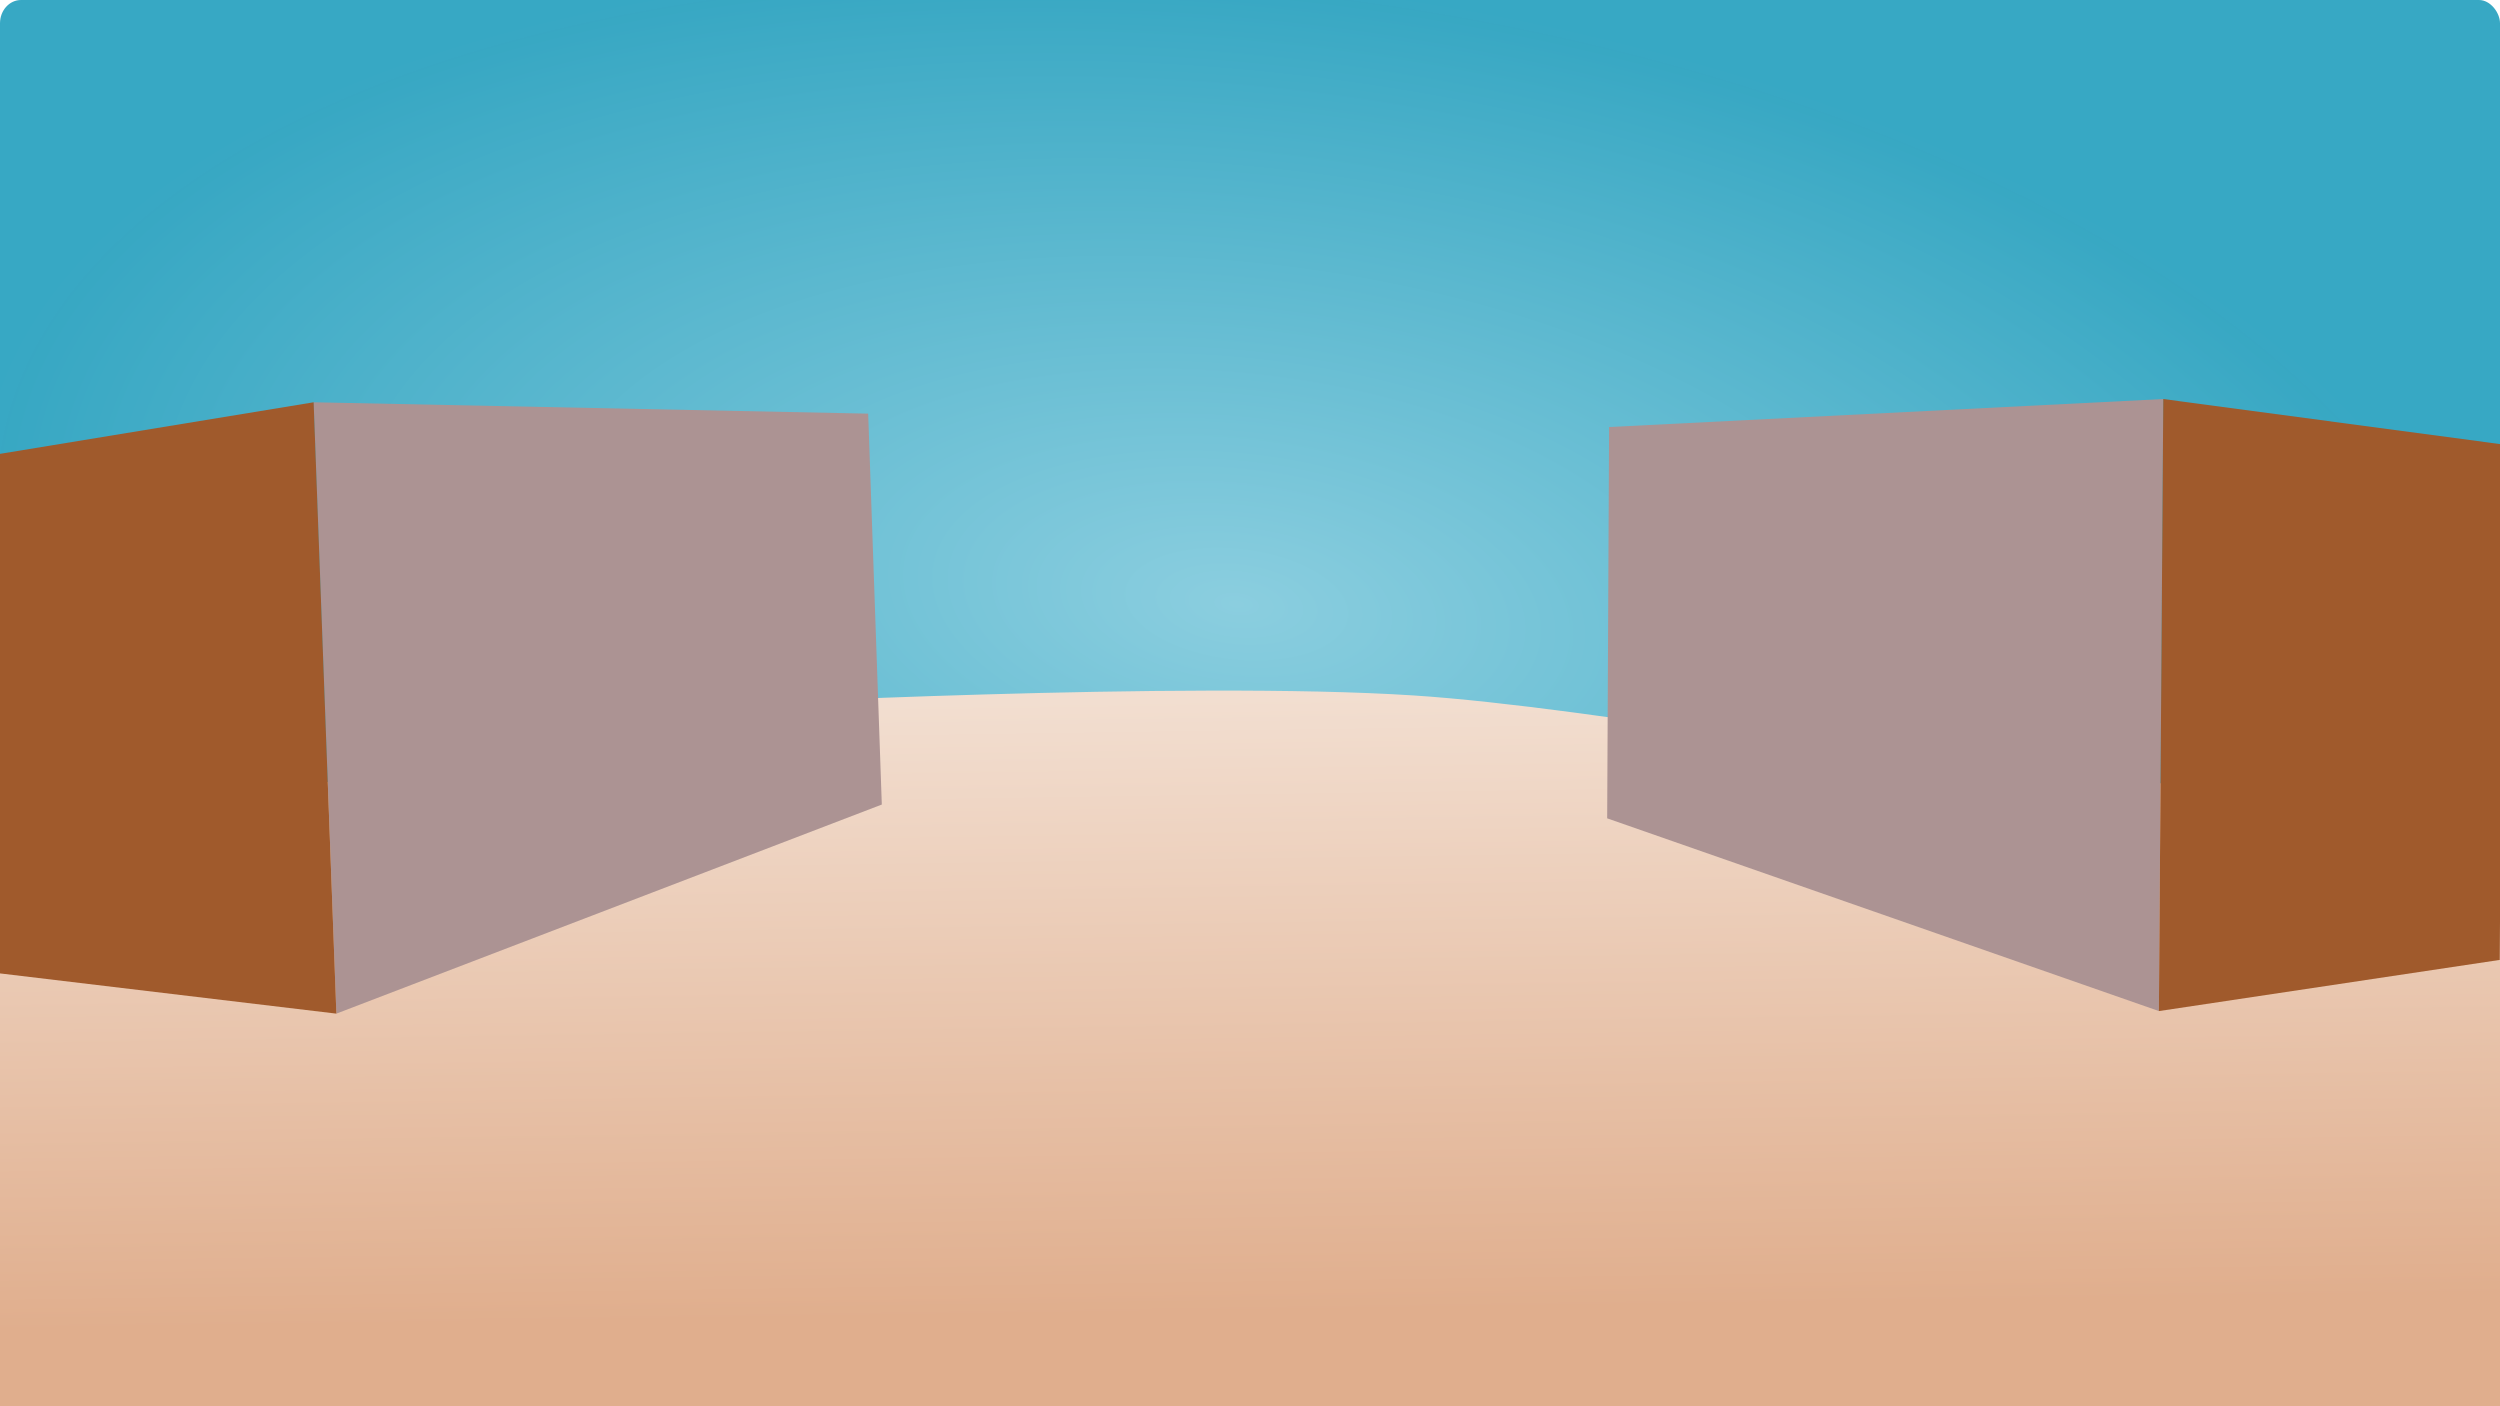 <?xml version="1.0" encoding="UTF-8" standalone="no"?>
<!-- Created with Inkscape (http://www.inkscape.org/) -->

<svg
   width="1280"
   height="720"
   viewBox="0 0 338.667 190.5"
   version="1.1"
   id="svg5"
   inkscape:version="1.1 (c68e22c387, 2021-05-23)"
   sodipodi:docname="fondo.svg"
   inkscape:export-filename="D:\juegos\Nacido del Fuego\game\images\fondo.jpg"
   inkscape:export-xdpi="96"
   inkscape:export-ydpi="96"
   xmlns:inkscape="http://www.inkscape.org/namespaces/inkscape"
   xmlns:sodipodi="http://sodipodi.sourceforge.net/DTD/sodipodi-0.dtd"
   xmlns:xlink="http://www.w3.org/1999/xlink"
   xmlns="http://www.w3.org/2000/svg"
   xmlns:svg="http://www.w3.org/2000/svg">
  <sodipodi:namedview
     id="namedview7"
     pagecolor="#505050"
     bordercolor="#eeeeee"
     borderopacity="1"
     inkscape:pageshadow="0"
     inkscape:pageopacity="0"
     inkscape:pagecheckerboard="0"
     inkscape:document-units="px"
     showgrid="false"
     units="px"
     inkscape:snap-page="true"
     inkscape:zoom="0.4296875"
     inkscape:cx="735.41818"
     inkscape:cy="448"
     inkscape:window-width="1920"
     inkscape:window-height="1017"
     inkscape:window-x="-8"
     inkscape:window-y="-8"
     inkscape:window-maximized="1"
     inkscape:current-layer="layer1" />
  <defs
     id="defs2">
    <linearGradient
       inkscape:collect="always"
       id="linearGradient1798">
      <stop
         style="stop-color:#e0ae8d;stop-opacity:1"
         offset="0"
         id="stop1794" />
      <stop
         style="stop-color:#f2ded0;stop-opacity:1"
         offset="1"
         id="stop1796" />
    </linearGradient>
    <linearGradient
       inkscape:collect="always"
       id="linearGradient1536">
      <stop
         style="stop-color:#8bcedf;stop-opacity:1;"
         offset="0"
         id="stop1532" />
      <stop
         style="stop-color:#36a7c3;stop-opacity:0.998"
         offset="1"
         id="stop1534" />
    </linearGradient>
    <radialGradient
       inkscape:collect="always"
       xlink:href="#linearGradient1536"
       id="radialGradient1538"
       cx="167.486"
       cy="71.509"
       fx="167.486"
       fy="71.509"
       r="169.333"
       gradientTransform="matrix(0.058,-0.497,1.009,0.117,85.655,156.71)"
       gradientUnits="userSpaceOnUse" />
    <linearGradient
       inkscape:collect="always"
       xlink:href="#linearGradient1798"
       id="linearGradient1800"
       x1="152.092"
       y1="178.185"
       x2="150.861"
       y2="94.827"
       gradientUnits="userSpaceOnUse" />
  </defs>
  <g
     inkscape:label="Capa 1"
     inkscape:groupmode="layer"
     id="layer1">
    <rect
       style="fill:url(#radialGradient1538);fill-opacity:1;stroke:none;stroke-width:0.321;stop-color:#000000"
       id="rect1338"
       width="338.667"
       height="190.5"
       x="0"
       y="0"
       rx="2.85"
       ry="3.149" />
    <path
       style="fill:url(#linearGradient1800);fill-opacity:1;stroke:none;stroke-width:0.321;stop-color:#000000"
       d="M -22.167,118.841 98.521,95.442 c 0,0 62.049,-3.242 92.979,-1.232 24.418,1.587 72.659,10.468 72.659,10.468 l 110.221,5.542 11.084,111.452 -315.268,16.01 -94.827,-39.408 z"
       id="path1201"
       sodipodi:nodetypes="ccscccccc" />
    <g
       id="g1494">
      <path
         style="fill:#ac9393;stroke:none;stroke-width:0.321;stop-color:#000000"
         d="m 42.487,54.495 75.122,1.539 1.847,52.955 -73.891,28.325 z"
         id="path857" />
      <path
         style="fill:#a05a2c;stroke:none;stroke-width:0.321;stop-color:#000000"
         d="m 45.566,137.314 -3.079,-82.819 -45.874,7.543 2.617,69.735 z"
         id="path925"
         sodipodi:nodetypes="ccccc" />
    </g>
    <g
       id="g1500"
       transform="matrix(-1,0.03,0.03,1,333.905,-1.714)">
      <path
         style="fill:#ac9393;stroke:none;stroke-width:0.321;stop-color:#000000"
         d="m 42.487,54.495 75.122,1.539 1.847,52.955 -73.891,28.325 z"
         id="path1496" />
      <path
         style="fill:#a05a2c;stroke:none;stroke-width:0.321;stop-color:#000000"
         d="m 45.566,137.314 -3.079,-82.819 -45.874,7.543 2.617,69.735 z"
         id="path1498"
         sodipodi:nodetypes="ccccc" />
    </g>
  </g>
</svg>
